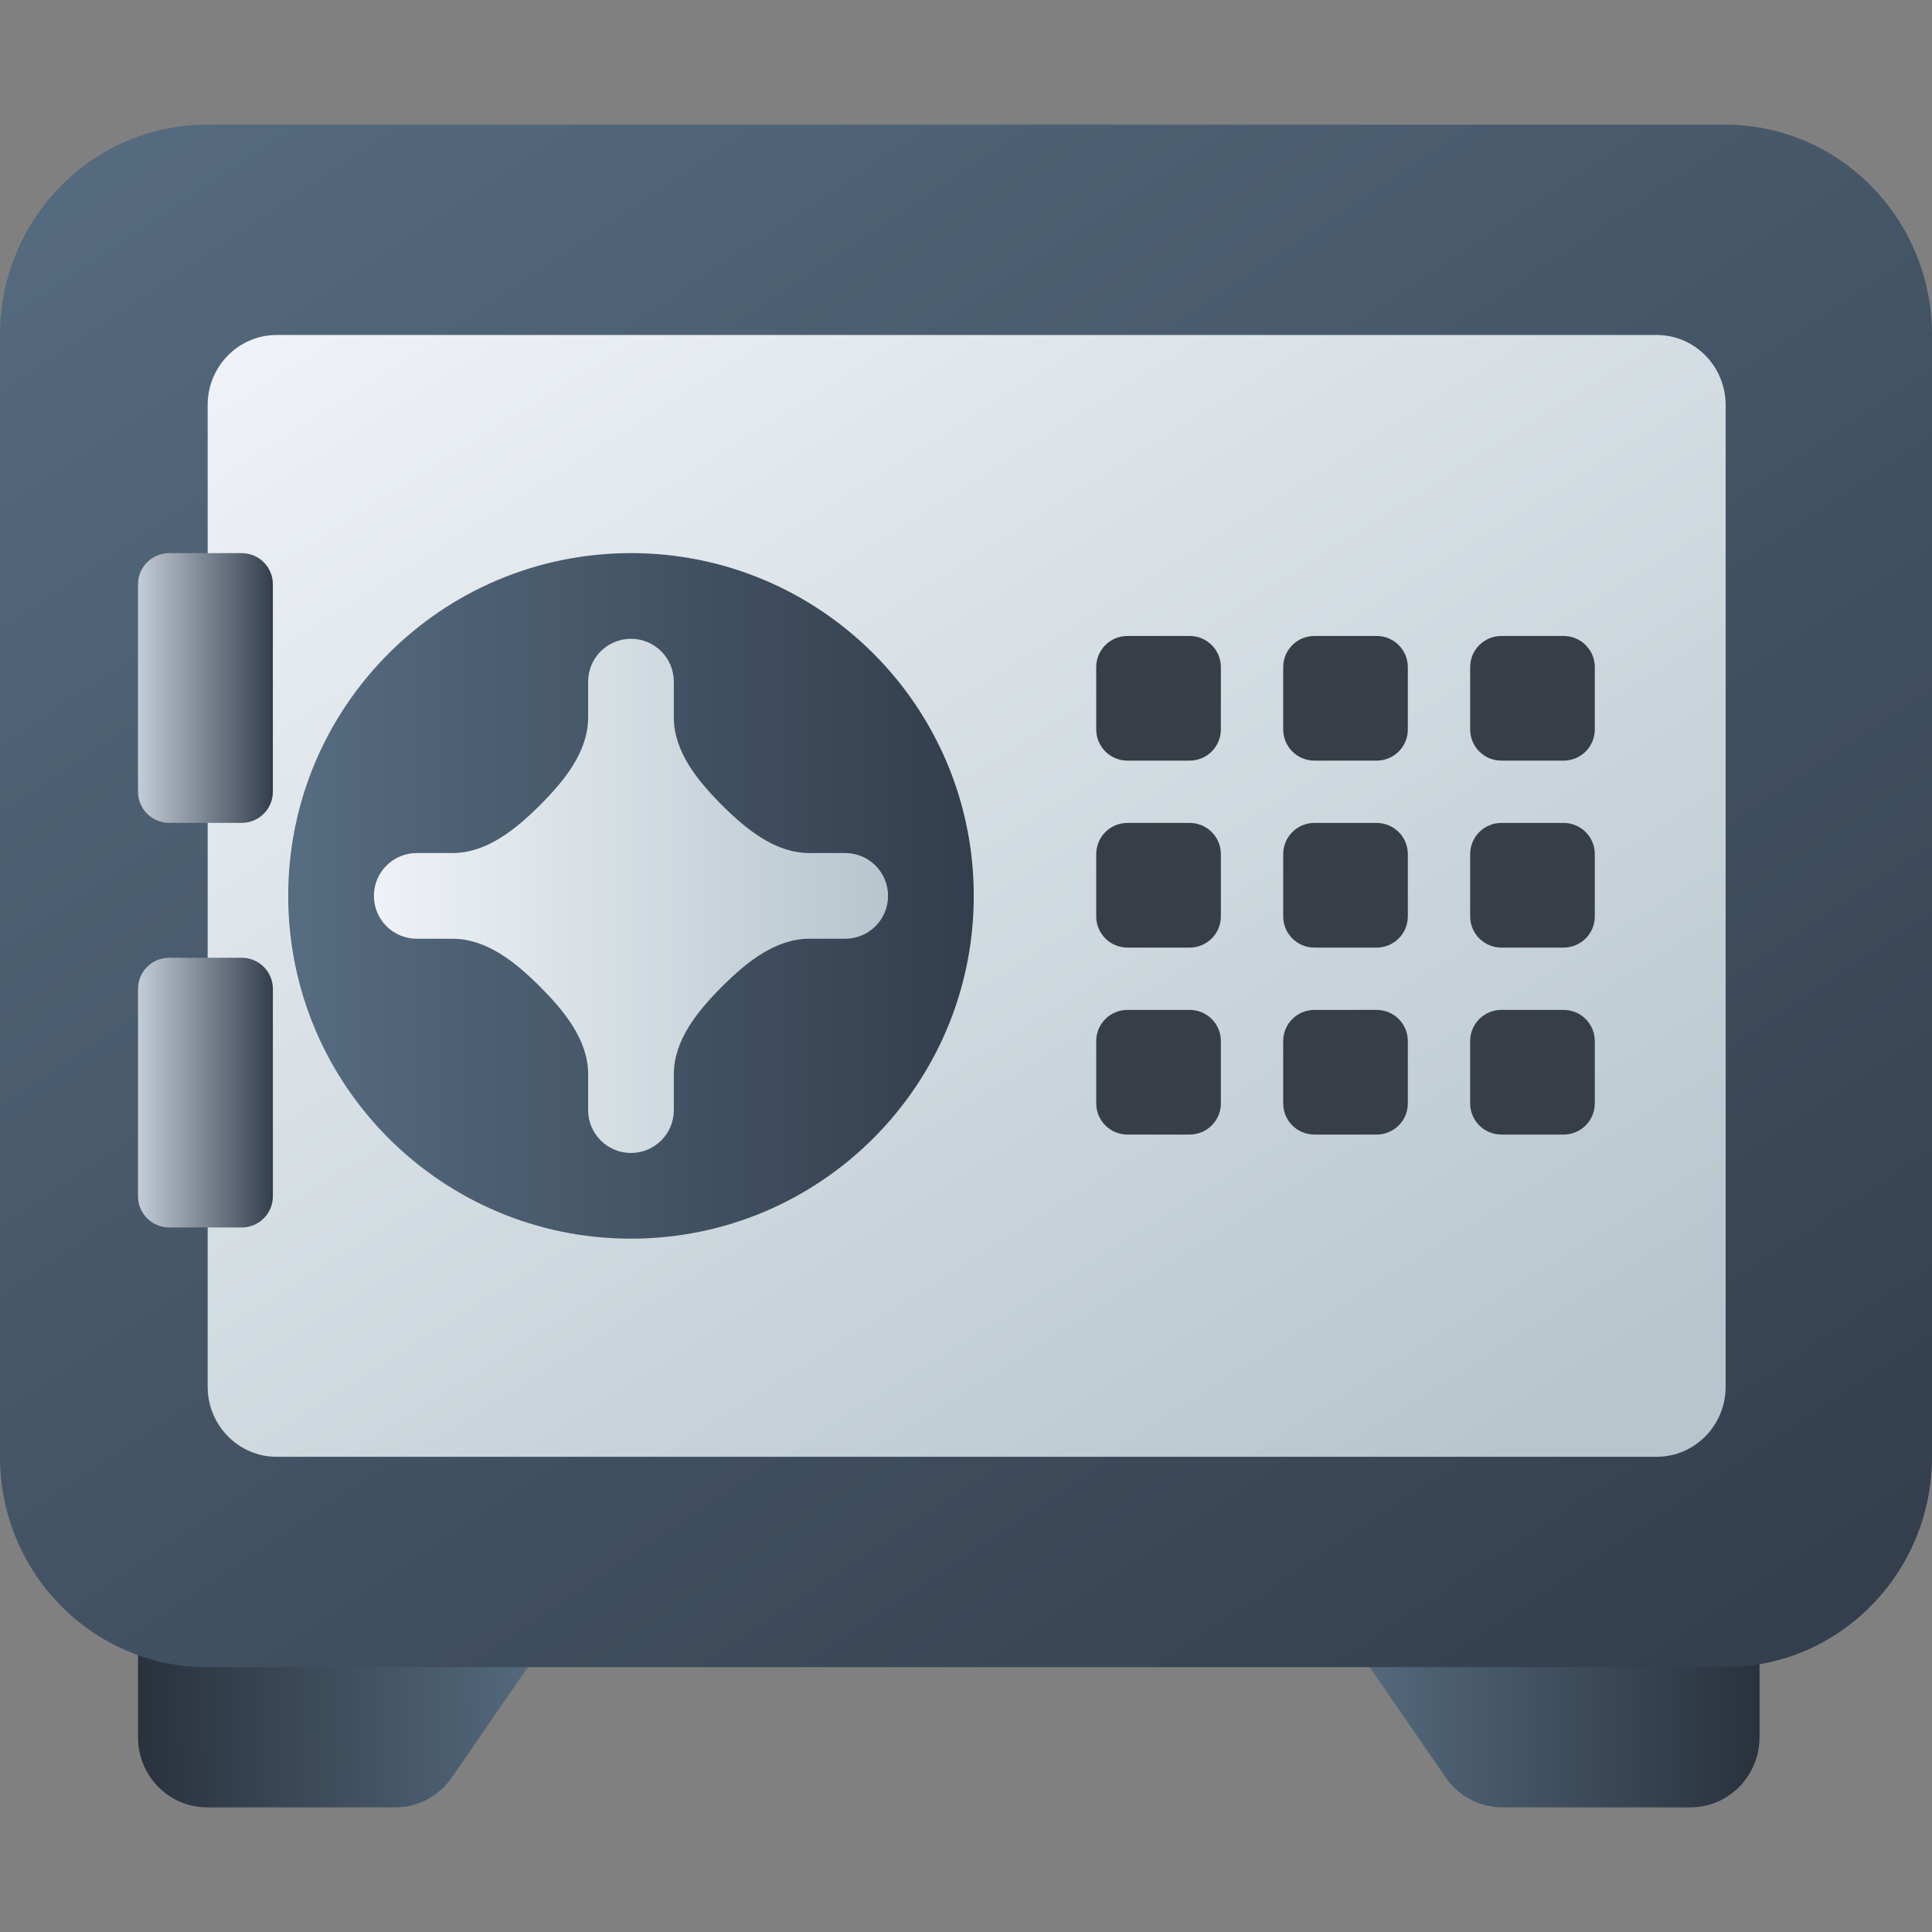 <?xml version="1.0" encoding="UTF-8" standalone="no"?>
<!-- Created with Inkscape (http://www.inkscape.org/) -->

<svg
   width="62"
   height="62"
   viewBox="0 0 62 62"
   version="1.1"
   id="svg1"
   inkscape:version="1.4 (unknown)"
   sodipodi:docname="accessories-safe.svg"
   xmlns:inkscape="http://www.inkscape.org/namespaces/inkscape"
   xmlns:sodipodi="http://sodipodi.sourceforge.net/DTD/sodipodi-0.dtd"
   xmlns:xlink="http://www.w3.org/1999/xlink"
   xmlns="http://www.w3.org/2000/svg"
   xmlns:svg="http://www.w3.org/2000/svg">
  <rect x="0" y="0" width="62" height="62" fill="#808080" stroke="none"/>
  <sodipodi:namedview
     id="namedview1"
     pagecolor="#ffffff"
     bordercolor="#000000"
     borderopacity="0.25"
     inkscape:showpageshadow="2"
     inkscape:pageopacity="0.0"
     inkscape:pagecheckerboard="0"
     inkscape:deskcolor="#d1d1d1"
     inkscape:document-units="px"
     inkscape:zoom="10.74725"
     inkscape:cx="29.914629"
     inkscape:cy="21.819535"
     inkscape:window-width="1920"
     inkscape:window-height="998"
     inkscape:window-x="0"
     inkscape:window-y="0"
     inkscape:window-maximized="1"
     inkscape:current-layer="layer1" />
  <defs
     id="defs1">
    <linearGradient
       id="linearGradient1"
       inkscape:collect="always">
      <stop
         style="stop-color:#c4ccd7;stop-opacity:1;"
         offset="0"
         id="stop12" />
      <stop
         style="stop-color:#333e4d;stop-opacity:1;"
         offset="1"
         id="stop13" />
    </linearGradient>
    <linearGradient
       id="linearGradient9"
       inkscape:collect="always">
      <stop
         style="stop-color:#566c80;stop-opacity:1;"
         offset="0"
         id="stop8" />
      <stop
         style="stop-color:#333e4d;stop-opacity:1;"
         offset="1"
         id="stop9" />
    </linearGradient>
    <linearGradient
       id="linearGradient6"
       inkscape:collect="always">
      <stop
         style="stop-color:#566c80;stop-opacity:1;"
         offset="0"
         id="stop6" />
      <stop
         style="stop-color:#29323d;stop-opacity:1;"
         offset="1"
         id="stop7" />
    </linearGradient>
    <radialGradient
       id="paint664_radial_890_11"
       cx="0"
       cy="0"
       r="1"
       gradientUnits="userSpaceOnUse"
       gradientTransform="matrix(-16,-10,10,-16,583,171)">
      <stop
         offset="0.421"
         stop-color="#B7C6CD"
         id="stop2071" />
      <stop
         offset="1"
         stop-color="#EFF2F6"
         id="stop2072" />
    </radialGradient>
    <linearGradient
       id="paint665_linear_890_11"
       x1="605"
       y1="180"
       x2="601.466"
       y2="162.723"
       gradientUnits="userSpaceOnUse">
      <stop
         stop-color="#5200FF"
         id="stop2073" />
      <stop
         offset="1"
         stop-color="#0085FF"
         id="stop2074" />
    </linearGradient>
    <linearGradient
       id="paint666_linear_890_11"
       x1="567"
       y1="181"
       x2="562.118"
       y2="174.183"
       gradientUnits="userSpaceOnUse">
      <stop
         stop-color="#5200FF"
         id="stop2075" />
      <stop
         offset="0.67"
         stop-color="#0085FF"
         id="stop2076" />
    </linearGradient>
    <linearGradient
       id="paint667_linear_890_11"
       x1="605"
       y1="180"
       x2="597.32"
       y2="174.24"
       gradientUnits="userSpaceOnUse">
      <stop
         stop-color="#5200FF"
         id="stop2077" />
      <stop
         offset="1"
         stop-color="#0085FF"
         id="stop2078" />
    </linearGradient>
    <linearGradient
       id="paint668_linear_890_11"
       x1="567"
       y1="180"
       x2="561.24"
       y2="172.32"
       gradientUnits="userSpaceOnUse">
      <stop
         stop-color="#5200FF"
         id="stop2079" />
      <stop
         offset="1"
         stop-color="#0085FF"
         id="stop2080" />
    </linearGradient>
    <linearGradient
       id="paint669_linear_890_11"
       x1="607"
       y1="179"
       x2="602.506"
       y2="171.809"
       gradientUnits="userSpaceOnUse">
      <stop
         stop-color="#5200FF"
         id="stop2081" />
      <stop
         offset="1"
         stop-color="#0085FF"
         id="stop2082" />
    </linearGradient>
    <linearGradient
       id="paint670_linear_890_11"
       x1="607"
       y1="217"
       x2="568.826"
       y2="170.016"
       gradientUnits="userSpaceOnUse">
      <stop
         stop-color="#5200FF"
         id="stop2083" />
      <stop
         offset="1"
         stop-color="#0085FF"
         id="stop2084" />
    </linearGradient>
    <radialGradient
       id="paint671_radial_890_11"
       cx="0"
       cy="0"
       r="1"
       gradientUnits="userSpaceOnUse"
       gradientTransform="matrix(0,20,-16,0,583,187)">
      <stop
         offset="0.87"
         stop-color="#EFF2F6"
         id="stop2085" />
      <stop
         offset="1"
         stop-color="#B7C6CD"
         id="stop2086" />
    </radialGradient>
    <linearGradient
       id="paint65_linear_890_11"
       x1="83"
       y1="975"
       x2="83"
       y2="1017"
       gradientUnits="userSpaceOnUse"
       gradientTransform="matrix(1.318,0,0,1.333,-78.409,-1297)">
      <stop
         stop-color="#EFF2F6"
         id="stop872"
         offset="0"
         style="stop-color:#51697b;stop-opacity:1;" />
      <stop
         offset="1"
         stop-color="#B7C6CD"
         id="stop873"
         style="stop-color:#3d4f5c;stop-opacity:1;" />
    </linearGradient>
    <linearGradient
       id="paint574_linear_890_11"
       x1="711"
       y1="309"
       x2="710.431"
       y2="301.041"
       gradientUnits="userSpaceOnUse"
       gradientTransform="matrix(1.034,0,0,1,-675.519,-259.7)">
      <stop
         stop-color="#2E2E41"
         id="stop1891" />
      <stop
         offset="1"
         stop-color="#566C80"
         id="stop1892" />
    </linearGradient>
    <linearGradient
       id="paint575_linear_890_11"
       x1="711"
       y1="281"
       x2="710.431"
       y2="273.041"
       gradientUnits="userSpaceOnUse"
       gradientTransform="matrix(1.034,0,0,1,-675.519,-264.186)">
      <stop
         stop-color="#2E2E41"
         id="stop1893" />
      <stop
         offset="1"
         stop-color="#566C80"
         id="stop1894" />
    </linearGradient>
    <linearGradient
       id="paint649_linear_890_11"
       x1="705"
       y1="209"
       x2="694.5"
       y2="209"
       gradientUnits="userSpaceOnUse"
       gradientTransform="matrix(1.107,0,0,1.125,-725.178,-178.625)">
      <stop
         offset="0.281"
         stop-color="#2E2E41"
         id="stop2041" />
      <stop
         offset="1"
         stop-color="#566C80"
         id="stop2042" />
    </linearGradient>
    <linearGradient
       id="paint650_linear_890_11"
       x1="660"
       y1="209"
       x2="670.5"
       y2="209"
       gradientUnits="userSpaceOnUse"
       gradientTransform="matrix(1.107,0,0,1.125,-725.178,-178.625)">
      <stop
         stop-color="#566C80"
         id="stop2043" />
      <stop
         offset="0.66"
         stop-color="#2E2E41"
         id="stop2044"
         style="stop-color:#2e2e42;stop-opacity:1;" />
    </linearGradient>
    <linearGradient
       id="paint651_linear_890_11"
       x1="711"
       y1="209"
       x2="668.249"
       y2="154.59"
       gradientUnits="userSpaceOnUse"
       gradientTransform="matrix(1.107,0,0,1.125,-725.178,-178.625)">
      <stop
         stop-color="#2E2E41"
         id="stop2045" />
      <stop
         offset="1"
         stop-color="#566C80"
         id="stop2046" />
    </linearGradient>
    <linearGradient
       id="paint652_linear_890_11"
       x1="661"
       y1="171"
       x2="691.443"
       y2="212.859"
       gradientUnits="userSpaceOnUse"
       gradientTransform="matrix(1.107,0,0,1.125,-725.178,-178.625)">
      <stop
         stop-color="#EFF2F6"
         id="stop2047"
         style="stop-color:#ff5555;stop-opacity:1" />
      <stop
         offset="1"
         stop-color="#B7C6CD"
         id="stop2048"
         style="stop-color:#de87aa;stop-opacity:1" />
    </linearGradient>
    <linearGradient
       id="paint653_linear_890_11"
       x1="681"
       y1="195"
       x2="665"
       y2="179"
       gradientUnits="userSpaceOnUse"
       gradientTransform="translate(-652,-158)">
      <stop
         stop-color="#2E2E41"
         id="stop2049" />
      <stop
         offset="1"
         stop-color="#566C80"
         id="stop2050" />
    </linearGradient>
    <linearGradient
       id="paint654_linear_890_11"
       x1="667"
       y1="181"
       x2="679"
       y2="193"
       gradientUnits="userSpaceOnUse"
       gradientTransform="translate(-652,-158)">
      <stop
         stop-color="white"
         id="stop2051" />
      <stop
         offset="0.705"
         stop-color="#EAEFEF"
         id="stop2052" />
    </linearGradient>
    <linearGradient
       id="paint655_linear_890_11"
       x1="699.957"
       y1="183"
       x2="699.957"
       y2="179"
       gradientUnits="userSpaceOnUse">
      <stop
         offset="0.341"
         stop-color="#2E2E41"
         id="stop2053" />
      <stop
         offset="1"
         stop-color="#566C80"
         id="stop2054" />
    </linearGradient>
    <linearGradient
       id="paint658_linear_890_11"
       x1="699.957"
       y1="189"
       x2="699.957"
       y2="185"
       gradientUnits="userSpaceOnUse">
      <stop
         offset="0.341"
         stop-color="#2E2E41"
         id="stop2059" />
      <stop
         offset="1"
         stop-color="#566C80"
         id="stop2060" />
    </linearGradient>
    <linearGradient
       id="paint661_linear_890_11"
       x1="699.957"
       y1="195"
       x2="699.957"
       y2="191"
       gradientUnits="userSpaceOnUse">
      <stop
         offset="0.341"
         stop-color="#2E2E41"
         id="stop2065" />
      <stop
         offset="1"
         stop-color="#566C80"
         id="stop2066" />
    </linearGradient>
    <linearGradient
       id="_lgradient_15"
       x1="0"
       y1="0.5"
       x2="1"
       y2="0.5"
       gradientTransform="matrix(44,0,0,32.938,9,12.458)"
       gradientUnits="userSpaceOnUse">
      <stop
         offset="0%"
         stop-opacity="1"
         style="stop-color:rgb(135,154,242)"
         id="stop1" />
      <stop
         offset="47.917%"
         stop-opacity="1"
         style="stop-color:rgb(211,32,139)"
         id="stop2" />
      <stop
         offset="97.917%"
         stop-opacity="1"
         style="stop-color:rgb(253,160,0)"
         id="stop3" />
    </linearGradient>
    <linearGradient
       inkscape:collect="always"
       xlink:href="#linearGradient9"
       id="linearGradient7"
       x1="17.772"
       y1="-5.097"
       x2="58.836"
       y2="56.5"
       gradientUnits="userSpaceOnUse"
       gradientTransform="translate(0,-3)" />
    <linearGradient
       inkscape:collect="always"
       xlink:href="#linearGradient6"
       id="linearGradient11"
       x1="17.714"
       y1="56.885"
       x2="4.429"
       y2="57.062"
       gradientUnits="userSpaceOnUse"
       gradientTransform="translate(0,-3)" />
    <linearGradient
       inkscape:collect="always"
       xlink:href="#linearGradient6"
       id="linearGradient13"
       x1="43.179"
       y1="58.187"
       x2="56.464"
       y2="58.187"
       gradientUnits="userSpaceOnUse"
       gradientTransform="translate(0,-3)" />
    <linearGradient
       inkscape:collect="always"
       xlink:href="#linearGradient10"
       id="linearGradient11-8"
       x1="7.162"
       y1="14.552"
       x2="34.701"
       y2="58.31"
       gradientUnits="userSpaceOnUse"
       gradientTransform="translate(0.021,-3)" />
    <linearGradient
       id="linearGradient10"
       inkscape:collect="always">
      <stop
         style="stop-color:#eff2f6;stop-opacity:1;"
         offset="0"
         id="stop10" />
      <stop
         style="stop-color:#b7c6cd;stop-opacity:1;"
         offset="1"
         id="stop11" />
    </linearGradient>
    <linearGradient
       id="paint653_linear_890_11-6"
       x1="681"
       y1="195"
       x2="665"
       y2="179"
       gradientUnits="userSpaceOnUse"
       gradientTransform="translate(-685.343,-164.25)">
      <stop
         stop-color="#2E2E41"
         id="stop2049-2" />
      <stop
         offset="1"
         stop-color="#566C80"
         id="stop2050-6" />
    </linearGradient>
    <linearGradient
       id="paint654_linear_890_11-1"
       x1="667"
       y1="181"
       x2="679"
       y2="193"
       gradientUnits="userSpaceOnUse"
       gradientTransform="translate(-685.343,-164.25)">
      <stop
         stop-color="white"
         id="stop2051-8" />
      <stop
         offset="0.705"
         stop-color="#EAEFEF"
         id="stop2052-7" />
    </linearGradient>
    <linearGradient
       inkscape:collect="always"
       xlink:href="#paint661_linear_890_11"
       id="linearGradient13-3"
       gradientUnits="userSpaceOnUse"
       x1="699.957"
       y1="195"
       x2="699.957"
       y2="191"
       gradientTransform="translate(-653.821,-159.242)" />
    <linearGradient
       id="b"
       x2="1"
       gradientTransform="matrix(-4.1580037e-7,-20,20,-4.1580037e-7,298.623,38.75)"
       gradientUnits="userSpaceOnUse"
       xlink:href="#linearGradient9">
      <stop
         stop-color="#252525"
         offset="0"
         id="stop3-0" />
      <stop
         stop-color="#5b5b5b"
         offset="1"
         id="stop4" />
    </linearGradient>
    <linearGradient
       id="c"
       x2="1"
       gradientTransform="matrix(0,-15.385,15.385,0,-248.36,36.443)"
       gradientUnits="userSpaceOnUse">
      <stop
         stop-color="#fe9706"
         offset="0"
         id="stop5" />
      <stop
         stop-color="#fec006"
         offset="1"
         id="stop6-6" />
    </linearGradient>
    <linearGradient
       id="paint653_linear_890_11-9"
       x1="681"
       y1="195"
       x2="665"
       y2="179"
       gradientUnits="userSpaceOnUse"
       gradientTransform="matrix(1.375,0,0,1.375,-905.126,-228.375)">
      <stop
         stop-color="#2E2E41"
         id="stop2049-1" />
      <stop
         offset="1"
         stop-color="#566C80"
         id="stop2050-2" />
    </linearGradient>
    <linearGradient
       id="paint654_linear_890_11-7"
       x1="667"
       y1="181"
       x2="679"
       y2="193"
       gradientUnits="userSpaceOnUse"
       gradientTransform="matrix(1.375,0,0,1.375,-905.126,-228.375)">
      <stop
         stop-color="white"
         id="stop2051-0" />
      <stop
         offset="0.705"
         stop-color="#EAEFEF"
         id="stop2052-9" />
    </linearGradient>
    <linearGradient
       inkscape:collect="always"
       xlink:href="#linearGradient9"
       id="linearGradient16"
       x1="9.249"
       y1="28.75"
       x2="31.249"
       y2="28.75"
       gradientUnits="userSpaceOnUse" />
    <linearGradient
       inkscape:collect="always"
       xlink:href="#linearGradient10"
       id="linearGradient18"
       x1="11.999"
       y1="28.75"
       x2="28.499"
       y2="28.75"
       gradientUnits="userSpaceOnUse" />
    <linearGradient
       inkscape:collect="always"
       xlink:href="#linearGradient1"
       id="linearGradient14"
       x1="6"
       y1="18"
       x2="10"
       y2="18"
       gradientUnits="userSpaceOnUse" />
    <linearGradient
       inkscape:collect="always"
       xlink:href="#linearGradient1"
       id="linearGradient17"
       x1="6"
       y1="30"
       x2="10"
       y2="30"
       gradientUnits="userSpaceOnUse" />
  </defs>
  <g
     inkscape:label="Layer 1"
     inkscape:groupmode="layer"
     id="layer1">
    <path
       d="m 46.393,57.04 -3.214,-4.665 h 13.286 v 3.375 C 56.464,56.993 55.473,58 54.25,58 H 48.206 c -0.722,0 -1.399,-0.358 -1.813,-0.96 z"
       id="path632"
       style="fill:url(#linearGradient13)" />
    <path
       d="m 14.5,57.04 3.214,-4.665 H 4.429 v 3.375 C 4.429,56.993 5.419,58 6.643,58 h 6.044 c 0.722,0 1.399,-0.358 1.813,-0.96 z"
       id="path633"
       style="fill:url(#linearGradient11)" />
    <path
       d="M 0,10.75 C 0,7.022 2.974,4 6.643,4 H 55.357 C 59.026,4 62,7.022 62,10.75 v 36 c 0,3.728 -2.974,6.75 -6.643,6.75 H 6.643 C 2.974,53.5 0,50.478 0,46.75 Z"
       id="path634"
       style="fill:url(#linearGradient7)" />
    <path
       d="M 6.664,13 C 6.664,11.757 7.655,10.75 8.878,10.75 H 53.164 c 1.223,0 2.214,1.007 2.214,2.25 v 31.5 c 0,1.243 -0.991,2.25 -2.214,2.25 H 8.878 C 7.655,46.75 6.664,45.743 6.664,44.5 Z"
       id="path635-6"
       style="fill:url(#linearGradient11-8)" />
    <path
       d="m 35.179,21.409 c 0,-0.552 0.448,-1 1,-1 h 2 c 0.552,0 1,0.448 1,1 v 2 c 0,0.552 -0.448,1 -1,1 h -2 c -0.552,0 -1,-0.448 -1,-1 z"
       id="path638"
       style="fill:#373e48;fill-opacity:1"
       sodipodi:nodetypes="sssssssss" />
    <path
       d="m 41.179,21.409 c 0,-0.552 0.448,-1 1,-1 h 2 c 0.552,0 1,0.448 1,1 v 2 c 0,0.552 -0.448,1 -1,1 h -2 c -0.552,0 -1,-0.448 -1,-1 z"
       id="path639"
       style="fill:#373e48;fill-opacity:1" />
    <path
       d="m 48.179,20.409 c -0.552,0 -1,0.448 -1,1 v 2 c 0,0.552 0.448,1 1,1 h 2 c 0.552,0 1,-0.448 1,-1 v -2 c 0,-0.552 -0.448,-1 -1,-1 z"
       id="path640"
       style="fill:#373e48;fill-opacity:1" />
    <path
       d="m 35.179,27.409 c 0,-0.552 0.448,-1 1,-1 h 2 c 0.552,0 1,0.448 1,1 v 2 c 0,0.552 -0.448,1 -1,1 h -2 c -0.552,0 -1,-0.448 -1,-1 z"
       id="path641"
       style="fill:#373e48;fill-opacity:1" />
    <path
       d="m 41.179,27.409 c 0,-0.552 0.448,-1 1,-1 h 2 c 0.552,0 1,0.448 1,1 v 2 c 0,0.552 -0.448,1 -1,1 h -2 c -0.552,0 -1,-0.448 -1,-1 z"
       id="path642"
       style="fill:#373e48;fill-opacity:1" />
    <path
       d="m 48.179,26.409 c -0.552,0 -1,0.448 -1,1 v 2 c 0,0.552 0.448,1 1,1 h 2 c 0.552,0 1,-0.448 1,-1 v -2 c 0,-0.552 -0.448,-1 -1,-1 z"
       id="path643"
       style="fill:#373e48;fill-opacity:1" />
    <path
       d="m 35.179,33.409 c 0,-0.552 0.448,-1 1,-1 h 2 c 0.552,0 1,0.448 1,1 v 2 c 0,0.552 -0.448,1 -1,1 h -2 c -0.552,0 -1,-0.448 -1,-1 z"
       id="path644"
       style="fill:#373e48;fill-opacity:1" />
    <path
       d="m 41.179,33.409 c 0,-0.552 0.448,-1 1,-1 h 2 c 0.552,0 1,0.448 1,1 v 2 c 0,0.552 -0.448,1 -1,1 h -2 c -0.552,0 -1,-0.448 -1,-1 z"
       id="path645"
       style="fill:#373e48;fill-opacity:1" />
    <path
       d="m 48.179,32.409 c -0.552,0 -1,0.448 -1,1 v 2 c 0,0.552 0.448,1 1,1 h 2 c 0.552,0 1,-0.448 1,-1 v -2 c 0,-0.552 -0.448,-1 -1,-1 z"
       id="path646"
       style="fill:#373e48;fill-opacity:1" />
    <path
       d="m 31.249,28.75 c 0,6.075 -4.925,11 -11,11 -6.075,0 -11,-4.925 -11,-11 0,-6.075 4.925,-11 11,-11 6.075,0 11,4.925 11,11 z"
       id="path636"
       style="fill:url(#linearGradient16)" />
    <path
       d="m 18.874,21.875 c 0,-0.759 0.616,-1.375 1.375,-1.375 0.759,0 1.375,0.616 1.375,1.375 v 1.147 c 0,1.101 0.763,2.032 1.541,2.812 0.78,0.778 1.71,1.541 2.812,1.541 h 1.147 c 0.759,0 1.375,0.616 1.375,1.375 0,0.759 -0.616,1.375 -1.375,1.375 h -1.147 c -1.101,0 -2.032,0.763 -2.812,1.541 -0.778,0.78 -1.541,1.71 -1.541,2.812 v 1.147 c 0,0.759 -0.616,1.375 -1.375,1.375 -0.759,0 -1.375,-0.616 -1.375,-1.375 v -1.147 c 0,-1.101 -0.763,-2.032 -1.541,-2.812 -0.78,-0.778 -1.71,-1.541 -2.812,-1.541 h -1.147 c -0.759,0 -1.375,-0.616 -1.375,-1.375 0,-0.759 0.616,-1.375 1.375,-1.375 h 1.147 c 1.101,0 2.032,-0.763 2.812,-1.541 0.778,-0.78 1.541,-1.71 1.541,-2.812 z"
       id="path637"
       style="fill:url(#linearGradient18);fill-opacity:1" />
    <g
       transform="matrix(1.082,0,0,1.082,-2.063,2.603)"
       fill="#8e8e8e"
       id="g5">
      <path
         d="M 10,14.924 C 10,14.414 9.586,14 9.076,14 H 6.924 C 6.414,14 6,14.414 6,14.924 v 6.152 C 6,21.586 6.414,22 6.924,22 H 9.076 C 9.586,22 10,21.586 10,21.076 Z"
         id="path4"
         style="fill:url(#linearGradient14);fill-opacity:1" />
      <path
         d="M 10,26.924 C 10,26.414 9.586,26 9.076,26 H 6.924 C 6.414,26 6,26.414 6,26.924 v 6.152 C 6,33.586 6.414,34 6.924,34 H 9.076 C 9.586,34 10,33.586 10,33.076 Z"
         id="path5"
         style="fill:url(#linearGradient17);fill-opacity:1" />
    </g>
  </g>
</svg>
